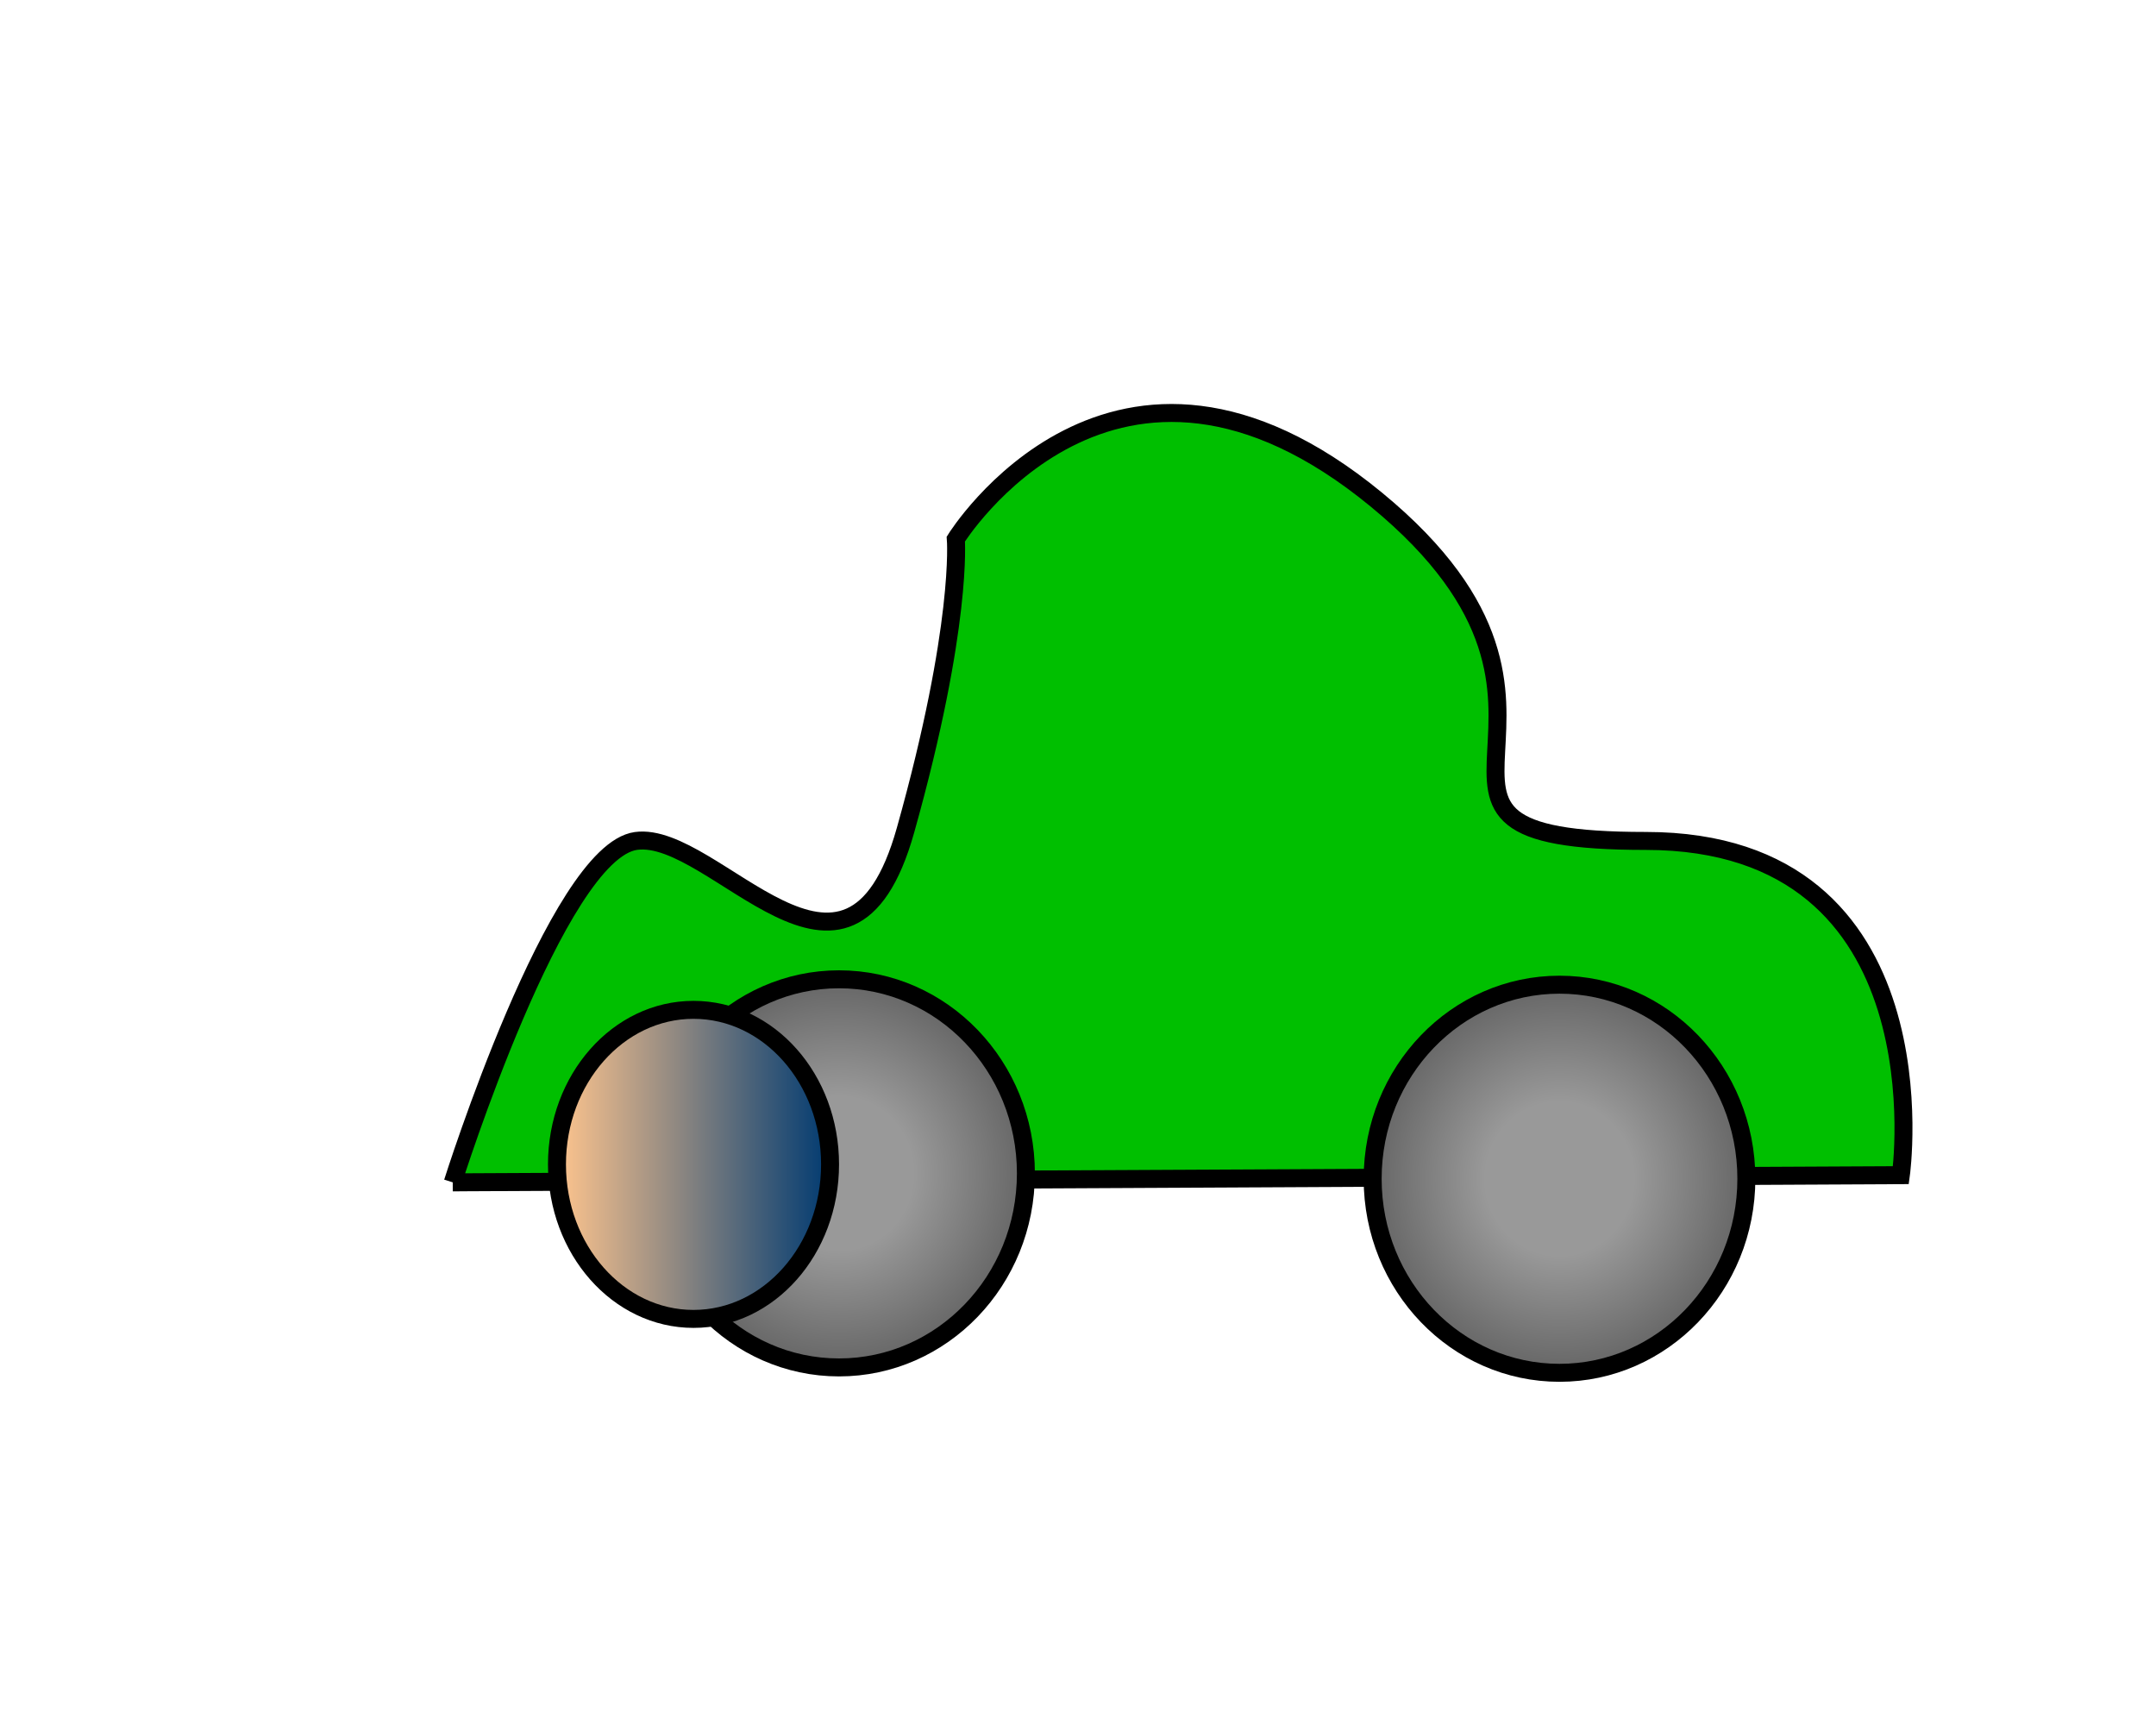 <svg xmlns="http://www.w3.org/2000/svg" xmlns:svg="http://www.w3.org/2000/svg" id="SyUdHlw0G" viewBox="0 0 600 480"><style>@-webkit-keyframes H1SU_HxwRG_BkLBwxwCM_Animation{0%{-webkit-transform: translate(120px, 50px);transform: translate(120px, 50px);}16.67%{-webkit-transform: translate(80px, 20px);transform: translate(80px, 20px);}37.78%{-webkit-transform: translate(40px, -100px);transform: translate(40px, -100px);}71.11%{-webkit-transform: translate(10px, -200px);transform: translate(10px, -200px);}100%{-webkit-transform: translate(-300px, -300px);transform: translate(-300px, -300px);}}@keyframes H1SU_HxwRG_BkLBwxwCM_Animation{0%{-webkit-transform: translate(120px, 50px);transform: translate(120px, 50px);}16.67%{-webkit-transform: translate(80px, 20px);transform: translate(80px, 20px);}37.78%{-webkit-transform: translate(40px, -100px);transform: translate(40px, -100px);}71.11%{-webkit-transform: translate(10px, -200px);transform: translate(10px, -200px);}100%{-webkit-transform: translate(-300px, -300px);transform: translate(-300px, -300px);}}@-webkit-keyframes HyMI_BewCM_Hk0JDgvCf_Animation{0%{-webkit-transform: rotate(0deg);transform: rotate(0deg);}33.33%{-webkit-transform: rotate(5deg);transform: rotate(5deg);}66.67%{-webkit-transform: rotate(-5deg);transform: rotate(-5deg);}100%{-webkit-transform: rotate(0deg);transform: rotate(0deg);}}@keyframes HyMI_BewCM_Hk0JDgvCf_Animation{0%{-webkit-transform: rotate(0deg);transform: rotate(0deg);}33.33%{-webkit-transform: rotate(5deg);transform: rotate(5deg);}66.67%{-webkit-transform: rotate(-5deg);transform: rotate(-5deg);}100%{-webkit-transform: rotate(0deg);transform: rotate(0deg);}}@-webkit-keyframes Bk7I_BlDAz_H1g_LxvAf_Animation{0%{-webkit-transform: rotate(90deg);transform: rotate(90deg);}16.67%{-webkit-transform: rotate(180deg);transform: rotate(180deg);}33.33%{-webkit-transform: rotate(270deg);transform: rotate(270deg);}50%{-webkit-transform: rotate(360deg);transform: rotate(360deg);}66.67%{-webkit-transform: rotate(450deg);transform: rotate(450deg);}83.33%{-webkit-transform: rotate(540deg);transform: rotate(540deg);}100%{-webkit-transform: rotate(630deg);transform: rotate(630deg);}}@keyframes Bk7I_BlDAz_H1g_LxvAf_Animation{0%{-webkit-transform: rotate(90deg);transform: rotate(90deg);}16.67%{-webkit-transform: rotate(180deg);transform: rotate(180deg);}33.33%{-webkit-transform: rotate(270deg);transform: rotate(270deg);}50%{-webkit-transform: rotate(360deg);transform: rotate(360deg);}66.67%{-webkit-transform: rotate(450deg);transform: rotate(450deg);}83.33%{-webkit-transform: rotate(540deg);transform: rotate(540deg);}100%{-webkit-transform: rotate(630deg);transform: rotate(630deg);}}@-webkit-keyframes S14LdrxPRM_BJ1sSlv0M_Animation{0%{-webkit-transform: rotate(0deg);transform: rotate(0deg);}16.67%{-webkit-transform: rotate(90deg);transform: rotate(90deg);}33.33%{-webkit-transform: rotate(180deg);transform: rotate(180deg);}50%{-webkit-transform: rotate(270deg);transform: rotate(270deg);}66.67%{-webkit-transform: rotate(0deg);transform: rotate(0deg);}83.33%{-webkit-transform: rotate(90deg);transform: rotate(90deg);}100%{-webkit-transform: rotate(180deg);transform: rotate(180deg);}}@keyframes S14LdrxPRM_BJ1sSlv0M_Animation{0%{-webkit-transform: rotate(0deg);transform: rotate(0deg);}16.67%{-webkit-transform: rotate(90deg);transform: rotate(90deg);}33.33%{-webkit-transform: rotate(180deg);transform: rotate(180deg);}50%{-webkit-transform: rotate(270deg);transform: rotate(270deg);}66.67%{-webkit-transform: rotate(0deg);transform: rotate(0deg);}83.33%{-webkit-transform: rotate(90deg);transform: rotate(90deg);}100%{-webkit-transform: rotate(180deg);transform: rotate(180deg);}}#SyUdHlw0G *{-webkit-animation-duration: 3s;animation-duration: 3s;-webkit-animation-iteration-count: infinite;animation-iteration-count: infinite;-webkit-animation-timing-function: cubic-bezier(0, 0, 1, 1);animation-timing-function: cubic-bezier(0, 0, 1, 1);}#H1W8OrewCG{fill: #bf5f00;stroke: #000000;stroke-width: 5;-webkit-transform:  rotate(15.068deg);transform:  rotate(15.068deg);-webkit-transform-origin: 270.5% 216%;transform-origin: 270.5% 216%;}#HyMI_BewCM{stroke-width: 5;stroke: #000000;fill: #00bf00;}#Bk7I_BlDAz{stroke-width: 5;stroke: #000000;fill: url(#svg_10);}#S14LdrxPRM{stroke-width: 5;stroke: #000000;fill: url(#svg_10);}#H1SU_HxwRG{stroke-width: 5;stroke: #000000;fill: url(#svg_17);}#S14LdrxPRM_BJ1sSlv0M{-webkit-animation-name: S14LdrxPRM_BJ1sSlv0M_Animation;animation-name: S14LdrxPRM_BJ1sSlv0M_Animation;-webkit-transform-origin: 50% 50%;transform-origin: 50% 50%;transform-box: fill-box;-webkit-transform: rotate(0deg);transform: rotate(0deg);}#Bk7I_BlDAz_H1g_LxvAf{-webkit-animation-name: Bk7I_BlDAz_H1g_LxvAf_Animation;animation-name: Bk7I_BlDAz_H1g_LxvAf_Animation;-webkit-transform-origin: 50% 50%;transform-origin: 50% 50%;transform-box: fill-box;-webkit-transform: rotate(90deg);transform: rotate(90deg);}#HyMI_BewCM_Hk0JDgvCf{-webkit-animation-name: HyMI_BewCM_Hk0JDgvCf_Animation;animation-name: HyMI_BewCM_Hk0JDgvCf_Animation;-webkit-transform-origin: 50% 50%;transform-origin: 50% 50%;transform-box: fill-box;-webkit-transform: rotate(0deg);transform: rotate(0deg);}#H1SU_HxwRG_BkLBwxwCM{-webkit-animation-name: H1SU_HxwRG_BkLBwxwCM_Animation;animation-name: H1SU_HxwRG_BkLBwxwCM_Animation;-webkit-transform-origin: 50% 50%;transform-origin: 50% 50%;transform-box: fill-box;-webkit-transform: translate(120px, 50px);transform: translate(120px, 50px);}</style>
 <!-- Created with SVG-edit - http://svg-edit.googlecode.com/ -->
 <defs>
  <radialGradient spreadMethod="pad" id="svg_10">
   <stop offset="0.397" stop-color="#999999"/>
   <stop offset="1" stop-color="#666666"/>
  </radialGradient>
  <linearGradient spreadMethod="pad" id="svg_17">
   <stop offset="0" stop-color="#ffc58e"/>
   <stop offset="1" stop-color="#003a71"/>
  </linearGradient>
 </defs>
 <g id="HkeLOrgvAG">
  <title>Layer 1</title>
  <rect x="270" y="216" width="1" height="0" id="H1W8OrewCG"/>
  <g id="HyMI_BewCM_Hk0JDgvCf" data-animator-group="true" data-animator-type="1"><path id="HyMI_BewCM" d="m126,329l403,-2c0,0 13,-93 -71,-93c-84,0 -2,-35 -75,-95c-73,-60 -117,11 -117,11c0,0 2,24 -14,81c-16,57 -53,0 -75,3c-22,3 -51,95 -51,95z" stroke-linecap="null" stroke-linejoin="null" stroke-dasharray="null"/></g>
  <g id="Bk7I_BlDAz_H1g_LxvAf" data-animator-group="true" data-animator-type="1"><ellipse ry="54" rx="52" id="Bk7I_BlDAz" cy="328" cx="434" stroke-linecap="null" stroke-linejoin="null" stroke-dasharray="null"/></g>
  <g id="S14LdrxPRM_BJ1sSlv0M" data-animator-group="true" data-animator-type="1"><ellipse id="S14LdrxPRM" ry="54" rx="52" cy="326.5" cx="233.5" stroke-linecap="null" stroke-linejoin="null" stroke-dasharray="null"/></g>
  <g id="H1SU_HxwRG_BkLBwxwCM" data-animator-group="true" data-animator-type="0"><ellipse ry="43" rx="38" id="H1SU_HxwRG" cy="274" cx="73" stroke-linecap="null" stroke-linejoin="null" stroke-dasharray="null"/></g>
 </g>
<script>(function(){var a=document.querySelector('#SyUdHlw0G'),b=a.querySelectorAll('style'),c=function(d){b.forEach(function(f){var g=f.textContent;g&amp;&amp;(f.textContent=g.replace(/transform-box:[^;\r\n]*/gi,'transform-box: '+d))})};c('initial'),window.requestAnimationFrame(function(){return c('fill-box')})})();</script></svg>